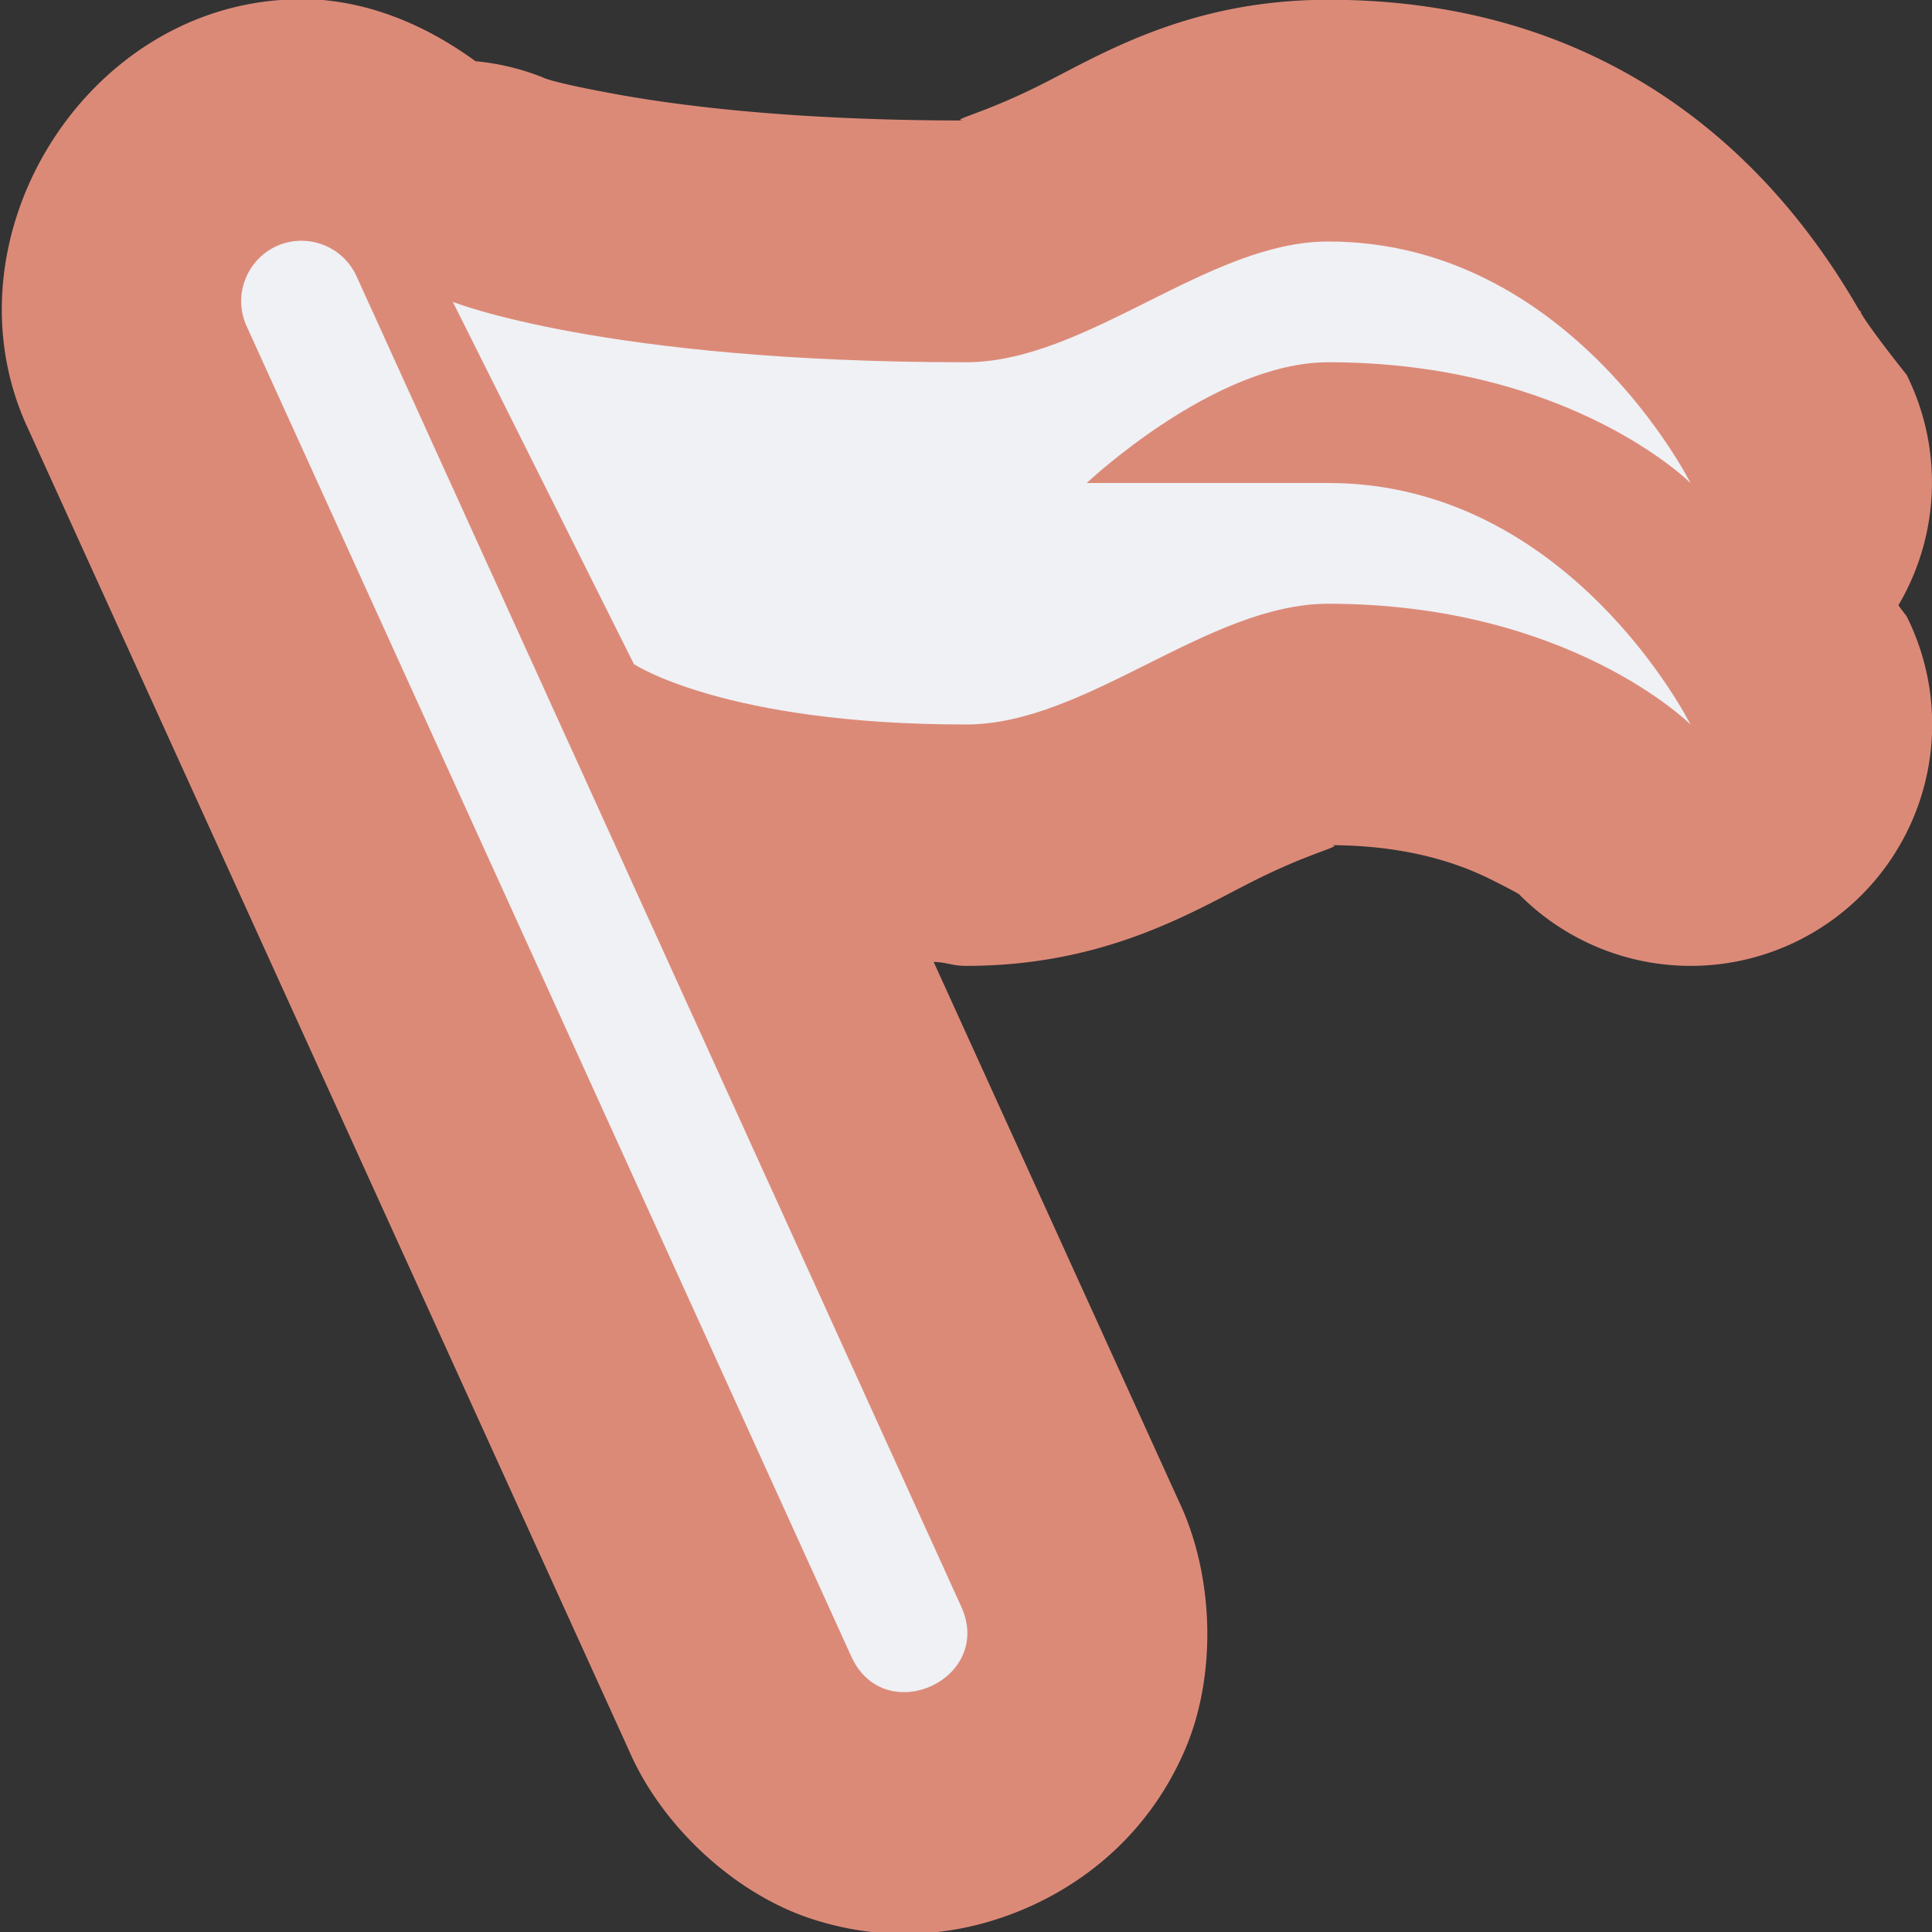 <svg width="16" height="16" version="1.1" xmlns="http://www.w3.org/2000/svg">
 <rect width="100%" height="100%" fill="#333333" stroke="none"/>
 <path d="m2.395-0.004c-1.716 0.071-2.891 2.011-2.158 3.564l4.973 10.939c0.267 0.618 0.874 1.191 1.529 1.398 0.655 0.208 1.278 0.124 1.801-0.113 0.522-0.238 0.996-0.655 1.27-1.285 0.274-0.63 0.242-1.463-0.049-2.07l-2.029-4.463c0.112 0.003 0.152 0.033 0.27 0.033 1.167 0 1.895-0.461 2.395-0.711 0.5-0.25 0.772-0.289 0.605-0.289 0.667 0 1.094 0.158 1.355 0.289s0.23 0.125 0.23 0.125a2 2 0 0 0 3.203-2.309s-0.066-0.086-0.068-0.092a2 2 0 0 0 0.068-1.908s-0.299-0.373-0.381-0.516l0.006-0.004s-0.015-0.012-0.016-0.012c-0.423-0.73-1.635-2.574-4.398-2.574-1.167 0-1.895 0.461-2.395 0.711s-0.772 0.289-0.605 0.289c-1.389 0-2.331-0.115-2.893-0.217-0.562-0.102-0.615-0.141-0.615-0.141a2 2 0 0 0-0.555-0.133c-0.448-0.326-0.97-0.537-1.543-0.514z" style="fill:#dc8a78"/>
 <path d="m2.477 1.994c-0.357 0.015-0.584 0.389-0.432 0.713l5 11c0.27 0.624 1.203 0.199 0.91-0.414l-5-11c-0.083-0.189-0.273-0.307-0.479-0.299zm1.273 0.506 1.5 3s0.75 0.5 2.75 0.5c1 0 2-1 3-1 2 0 3 1 3 1s-1-2-3-2h-2s1.057-1 2-1c2 0 3 1 3 1s-1-2-3-2c-1 0-2 1-3 1-3 0-4.25-0.5-4.25-0.5z" style="fill:#eff1f5"/>
</svg>
